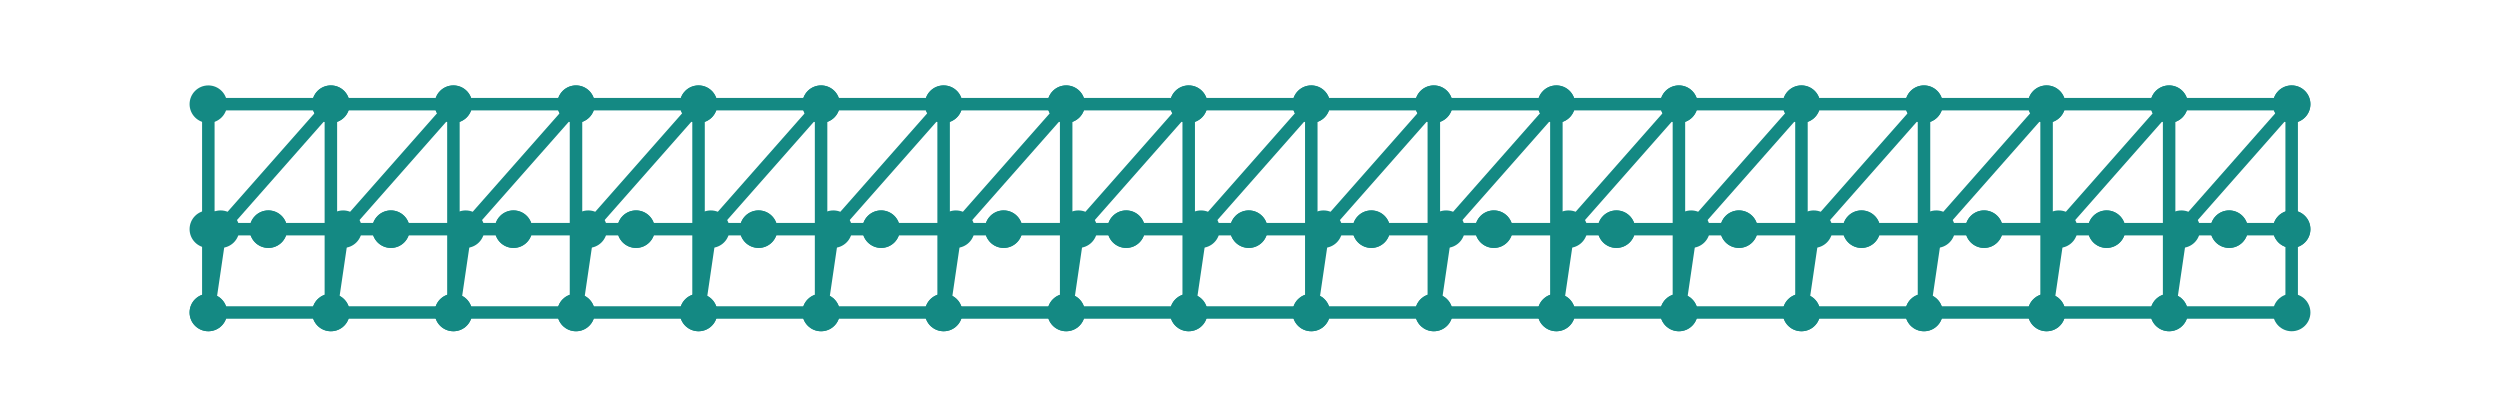 <?xml version="1.0" encoding="utf-8" ?>
<svg xmlns="http://www.w3.org/2000/svg" xmlns:ev="http://www.w3.org/2001/xml-events" xmlns:xlink="http://www.w3.org/1999/xlink" baseProfile="full" height="10mm" version="1.1" viewBox="0,0,60,10" width="60mm">
    <defs>
        <style type="text/css"><![CDATA[
.stitch_line {
    stroke-width: 0.3;
    stroke-linejoin: round;
    stroke-linecap: round;
    fill: none;
}
.path_center_line {
    stroke-width: 0.2;
    stroke-linejoin: round;
    stroke-linecap: round;
    fill: none;
    stroke:#333;
}
.path_contour {
    stroke: #ddd;
    fill-opacity: 1;
    fill: #eee;
    stroke-width: 0.3;
}
.text{
    text-anchor: middle;
    dominant-baseline: middle;
    font-family: sans-serif;
    font-size: 1.5mm;
}
.smalltext{
    text-anchor: middle;
    dominant-baseline: middle;
    font-family: sans-serif;
    font-size: 1mm;
}
.color_0 {
    stroke:#148983;
}
.dot_0 {
    marker-start:url(#dot_0);
    marker-mid:url(#dot_0);
    marker-end:url(#dot_0);
}
]]></style>
        <marker id="dot_0" markerHeight="3.0" markerWidth="3.0" refX="1.5" refY="1.5">
            <circle cx="1.5" cy="1.5" fill="#148983" r="1.5"/>
        </marker>
    </defs>
    <g>
        <path class="stitch_line color_0 dot_0" d="M 5.000, 7.500  L 5.000, 2.500  L 7.941, 2.500  L 5.294, 5.500  L 5.000, 7.500  L 7.941, 7.500  L 7.941, 2.500  L 10.882, 2.500  L 8.235, 5.500  L 7.941, 7.500  L 10.882, 7.500  L 10.882, 2.500  L 13.824, 2.500  L 11.176, 5.500  L 10.882, 7.500  L 13.824, 7.500  L 13.824, 2.500  L 16.765, 2.500  L 14.118, 5.500  L 13.824, 7.500  L 16.765, 7.500  L 16.765, 2.500  L 19.706, 2.500  L 17.059, 5.500  L 16.765, 7.500  L 19.706, 7.500  L 19.706, 2.500  L 22.647, 2.500  L 20.000, 5.500  L 19.706, 7.500  L 22.647, 7.500  L 22.647, 2.500  L 25.588, 2.500  L 22.941, 5.500  L 22.647, 7.500  L 25.588, 7.500  L 25.588, 2.500  L 28.529, 2.500  L 25.882, 5.500  L 25.588, 7.500  L 28.529, 7.500  L 28.529, 2.500  L 31.471, 2.500  L 28.824, 5.500  L 28.529, 7.500  L 31.471, 7.500  L 31.471, 2.500  L 34.412, 2.500  L 31.765, 5.500  L 31.471, 7.500  L 34.412, 7.500  L 34.412, 2.500  L 37.353, 2.500  L 34.706, 5.500  L 34.412, 7.500  L 37.353, 7.500  L 37.353, 2.500  L 40.294, 2.500  L 37.647, 5.500  L 37.353, 7.500  L 40.294, 7.500  L 40.294, 2.500  L 43.235, 2.500  L 40.588, 5.500  L 40.294, 7.500  L 43.235, 7.500  L 43.235, 2.500  L 46.176, 2.500  L 43.529, 5.500  L 43.235, 7.500  L 46.176, 7.500  L 46.176, 2.500  L 49.118, 2.500  L 46.471, 5.500  L 46.176, 7.500  L 49.118, 7.500  L 49.118, 2.500  L 52.059, 2.500  L 49.412, 5.500  L 49.118, 7.500  L 52.059, 7.500  L 52.059, 2.500  L 55.000, 2.500  L 52.353, 5.500  L 52.059, 7.500  L 55.000, 7.500  L 55.000, 2.500  L 55.000, 5.500  L 53.500, 5.500  L 50.559, 5.500  L 47.618, 5.500  L 44.676, 5.500  L 41.735, 5.500  L 38.794, 5.500  L 35.853, 5.500  L 32.912, 5.500  L 29.971, 5.500  L 27.029, 5.500  L 24.088, 5.500  L 21.147, 5.500  L 18.206, 5.500  L 15.265, 5.500  L 12.324, 5.500  L 9.382, 5.500  L 6.441, 5.500  L 5.000, 5.500  L 6.441, 5.500  L 9.382, 5.500  L 12.324, 5.500  L 15.265, 5.500  L 18.206, 5.500  L 21.147, 5.500  L 24.088, 5.500  L 27.029, 5.500  L 29.971, 5.500  L 32.912, 5.500  L 35.853, 5.500  L 38.794, 5.500  L 41.735, 5.500  L 44.676, 5.500  L 47.618, 5.500  L 50.559, 5.500  L 53.500, 5.500  L 55.000, 5.500 "/>
    </g>
</svg>
